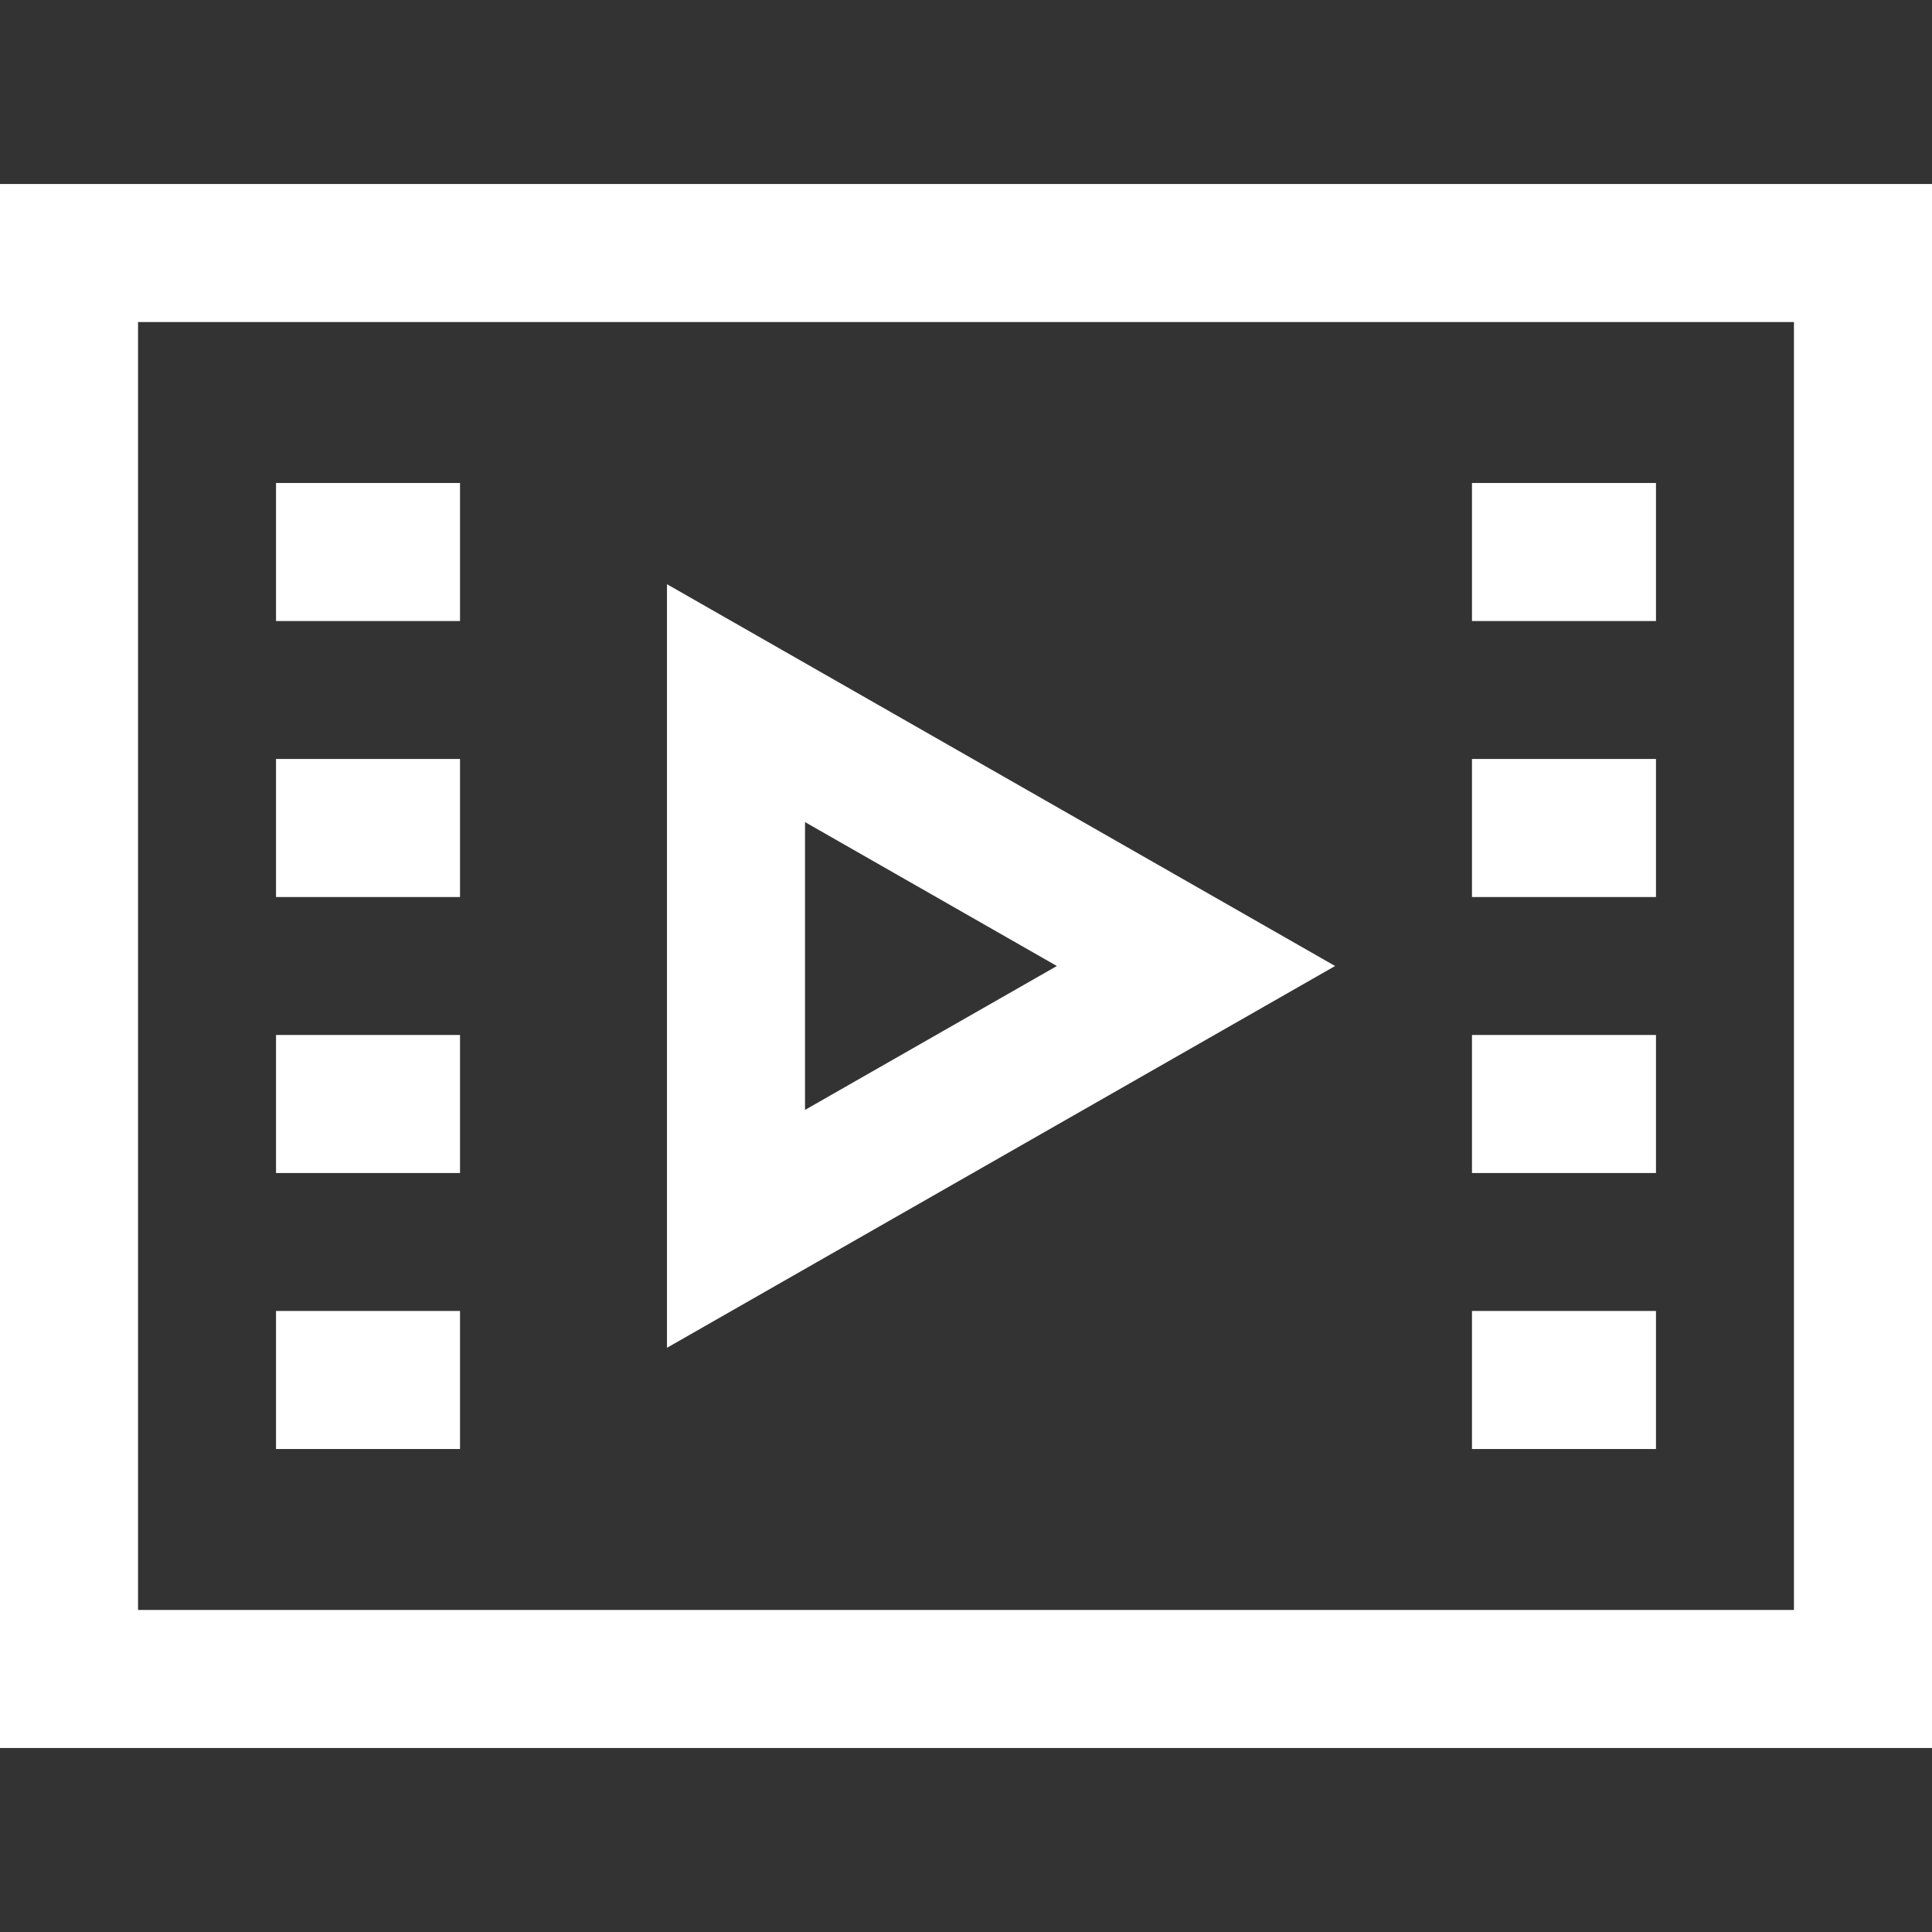 <svg xmlns="http://www.w3.org/2000/svg" xmlns:svgjs="http://svgjs.com/svgjs" xmlns:xlink="http://www.w3.org/1999/xlink" width="288" height="288"><rect width="100%" height="100%" fill="#333333" stroke="none"/><svg xmlns="http://www.w3.org/2000/svg" width="288" height="288" enable-background="new 0 0 420.012 420.012" viewBox="0 0 420.012 420.012"><path fill="#fff" d="M0,40v340.012h420.012V40H0z M390,350H30.012V70.012H390V350z" class="color000 svgShape"/><path fill="#fff" d="M145,127.005v166.001l145.251-83.001L145,127.005z M229.76,210.006l-54.749,31.285v-62.569L229.76,210.006
		z" class="color000 svgShape"/><polygon fill="#fff" points="360.006 135.006 360.006 105.006 360.006 105 320.006 105 320.006 105.006 320.006 135.006 320.006 135.012 360.006 135.012" class="color000 svgShape"/><polygon fill="#fff" points="360.006 195.006 360.006 165.006 360.006 165 320.006 165 320.006 165.006 320.006 195.006 320.006 195.012 360.006 195.012" class="color000 svgShape"/><polygon fill="#fff" points="360.006 255.006 360.006 225.006 360.006 225 320.006 225 320.006 225.006 320.006 255.006 320.006 255.012 360.006 255.012" class="color000 svgShape"/><polygon fill="#fff" points="360.006 315.006 360.006 285.006 360.006 285 320.006 285 320.006 285.006 320.006 315.006 320.006 315.012 360.006 315.012" class="color000 svgShape"/><polygon fill="#fff" points="100.006 135.006 100.006 105.006 100.006 105 60.006 105 60.006 105.006 60.006 135.006 60.006 135.012 100.006 135.012" class="color000 svgShape"/><polygon fill="#fff" points="100.006 195.006 100.006 165.006 100.006 165 60.006 165 60.006 165.006 60.006 195.006 60.006 195.012 100.006 195.012" class="color000 svgShape"/><polygon fill="#fff" points="100.006 255.006 100.006 225.006 100.006 225 60.006 225 60.006 225.006 60.006 255.006 60.006 255.012 100.006 255.012" class="color000 svgShape"/><polygon fill="#fff" points="100.006 315.006 100.006 285.006 100.006 285 60.006 285 60.006 285.006 60.006 315.006 60.006 315.012 100.006 315.012" class="color000 svgShape"/></svg></svg>